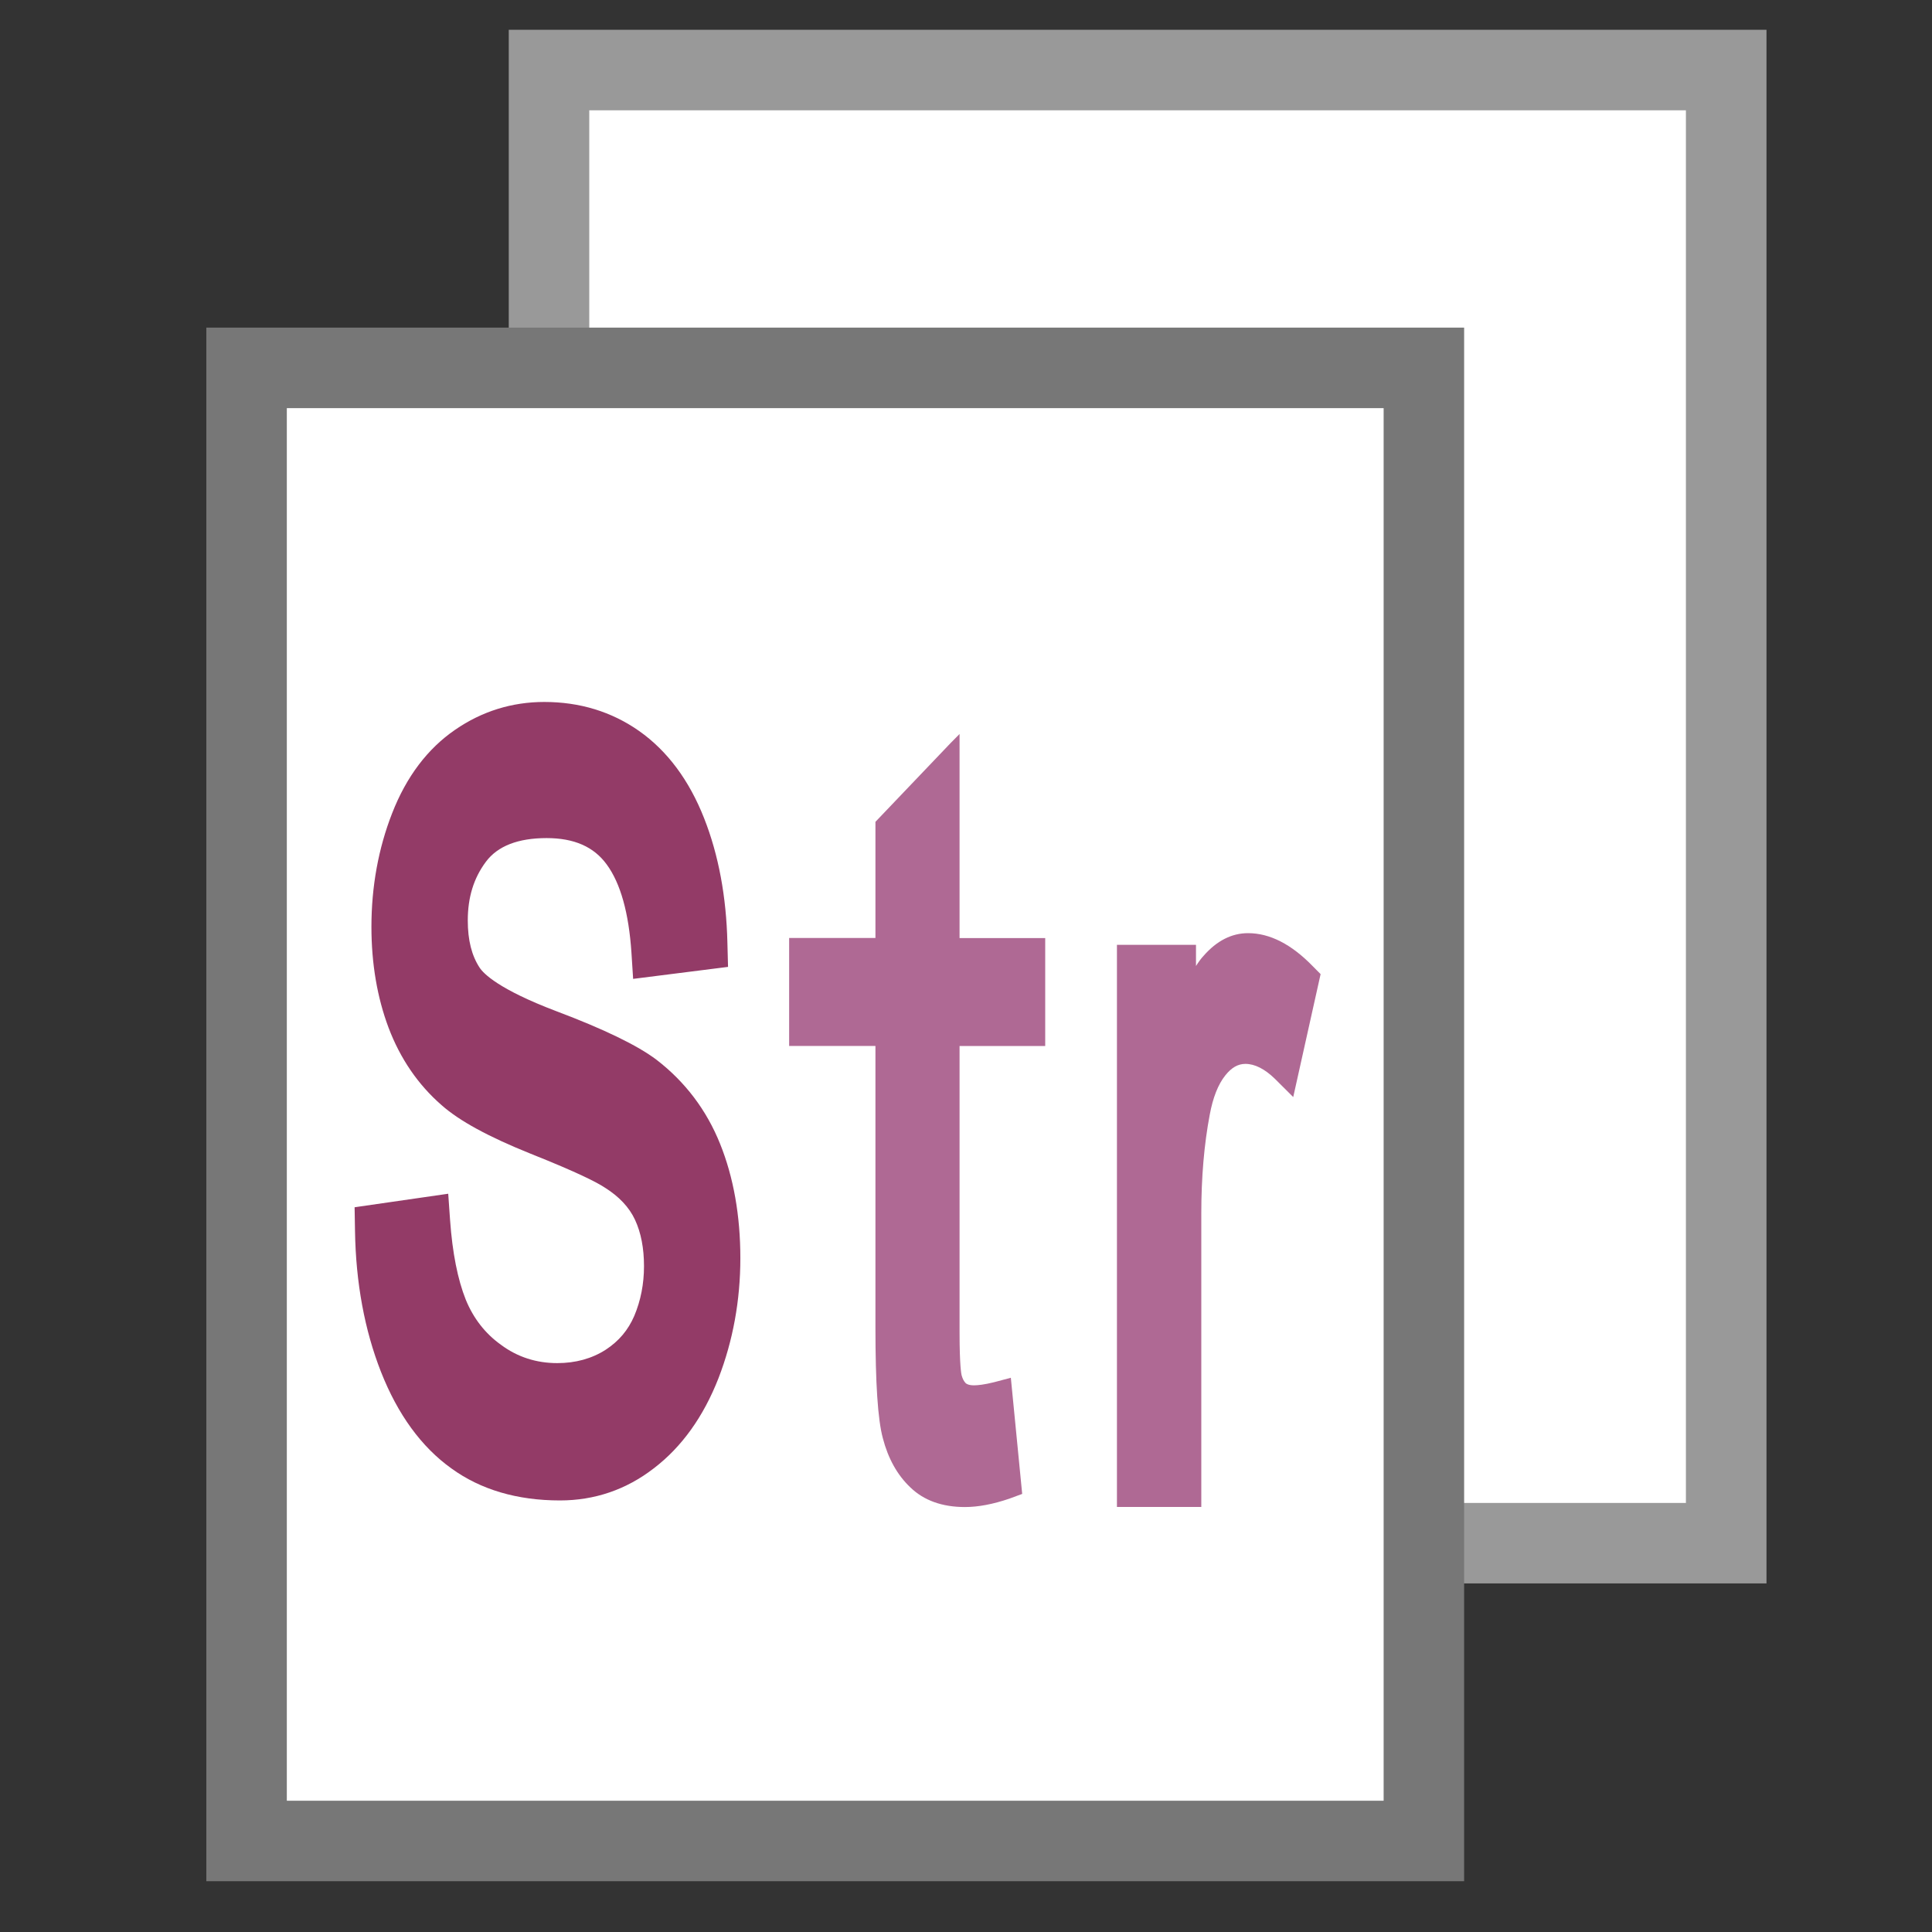 <?xml version="1.0" encoding="utf-8"?>
<!-- Generator: Adobe Illustrator 15.0.0, SVG Export Plug-In . SVG Version: 6.00 Build 0)  -->
<!DOCTYPE svg PUBLIC "-//W3C//DTD SVG 1.1//EN" "http://www.w3.org/Graphics/SVG/1.1/DTD/svg11.dtd">
<svg version="1.1" id="图层_1" xmlns="http://www.w3.org/2000/svg" xmlns:xlink="http://www.w3.org/1999/xlink" x="0px" y="0px"
	 width="24px" height="24px" viewBox="0 0 24 24" enable-background="new 0 0 24 24" xml:space="preserve">
<rect x="0" y="0" width="24" height="24" fill="#333333" stroke="none"/>
<g>
	<g>
		<rect x="6.82" y="0.87" fill="#FFFFFF" width="14.624" height="18.3"/>
		<path fill="#999999" d="M20.943,1.37v17.3H7.32V1.37H20.943 M21.943,0.37H6.32v19.3h15.624V0.37L21.943,0.37z"/>
	</g>
	<g>
		<rect x="3.063" y="4.57" fill="#FFFFFF" width="14.625" height="18.299"/>
		<path fill="#777777" d="M17.188,5.07v17.299H3.563V5.07H17.188 M18.188,4.07H2.563v19.299h15.625V4.07L18.188,4.07z"/>
	</g>
	<g>
		<path fill="#933B67" d="M6.956,18.639c-0.53,0-0.984-0.133-1.349-0.398c-0.372-0.266-0.666-0.67-0.875-1.201
			c-0.203-0.518-0.312-1.105-0.322-1.75l-0.005-0.293l1.163-0.168l0.023,0.328c0.029,0.406,0.095,0.738,0.195,0.988
			c0.094,0.23,0.24,0.42,0.438,0.561c0.204,0.152,0.44,0.227,0.698,0.227c0.227,0,0.429-0.055,0.602-0.166
			c0.164-0.107,0.279-0.244,0.355-0.42C7.959,16.158,8,15.949,8,15.73c0-0.225-0.037-0.416-0.111-0.576
			c-0.072-0.156-0.199-0.291-0.377-0.402c-0.095-0.063-0.332-0.186-0.92-0.42c-0.525-0.211-0.886-0.408-1.107-0.604
			c-0.292-0.254-0.513-0.578-0.658-0.961c-0.141-0.375-0.213-0.796-0.213-1.254c0-0.5,0.087-0.975,0.257-1.41
			c0.177-0.454,0.44-0.802,0.782-1.037C5.985,8.837,6.358,8.72,6.761,8.72c0.44,0,0.836,0.12,1.179,0.361
			c0.35,0.247,0.621,0.611,0.807,1.084c0.18,0.456,0.276,0.977,0.289,1.545l0.008,0.301L7.865,12.16l-0.021-0.327
			c-0.033-0.491-0.135-0.86-0.307-1.094c-0.16-0.22-0.404-0.328-0.747-0.328c-0.355,0-0.608,0.099-0.753,0.293
			c-0.152,0.203-0.226,0.442-0.226,0.73c0,0.246,0.049,0.438,0.148,0.588c0.048,0.072,0.234,0.267,0.951,0.539
			c0.592,0.223,1.011,0.426,1.247,0.605c0.354,0.273,0.62,0.623,0.789,1.045c0.166,0.412,0.251,0.891,0.251,1.418
			c0,0.525-0.092,1.027-0.271,1.49c-0.187,0.479-0.456,0.855-0.804,1.121C7.778,18.506,7.385,18.639,6.956,18.639z"/>
		<path fill="#AF6994" d="M11.987,18.721c-0.283,0-0.51-0.082-0.676-0.242c-0.162-0.152-0.278-0.359-0.344-0.613
			c-0.063-0.234-0.092-0.684-0.092-1.375v-3.498H9.803v-1.341h1.072v-1.443l0.938-0.983l0.107-0.108v2.535h1.064v1.341H11.92v3.557
			c0,0.426,0.023,0.521,0.025,0.531c0.012,0.045,0.027,0.074,0.051,0.1c0.008,0.006,0.031,0.027,0.104,0.027
			c0.046,0,0.126-0.008,0.25-0.039l0.207-0.055l0.141,1.443l-0.16,0.059C12.336,18.686,12.151,18.721,11.987,18.721z"/>
		<path fill="#AF6994" d="M13.875,18.721v-6.984h0.982V12c0.031-0.049,0.061-0.091,0.094-0.126c0.164-0.188,0.35-0.282,0.553-0.282
			c0.27,0,0.539,0.138,0.803,0.41l0.098,0.099l-0.34,1.527L15.836,13.4c-0.125-0.121-0.248-0.184-0.365-0.184
			c-0.092,0-0.172,0.045-0.25,0.143c-0.09,0.113-0.154,0.277-0.193,0.488c-0.07,0.367-0.105,0.781-0.105,1.227v3.646H13.875z"/>
	</g>
</g>
</svg>
